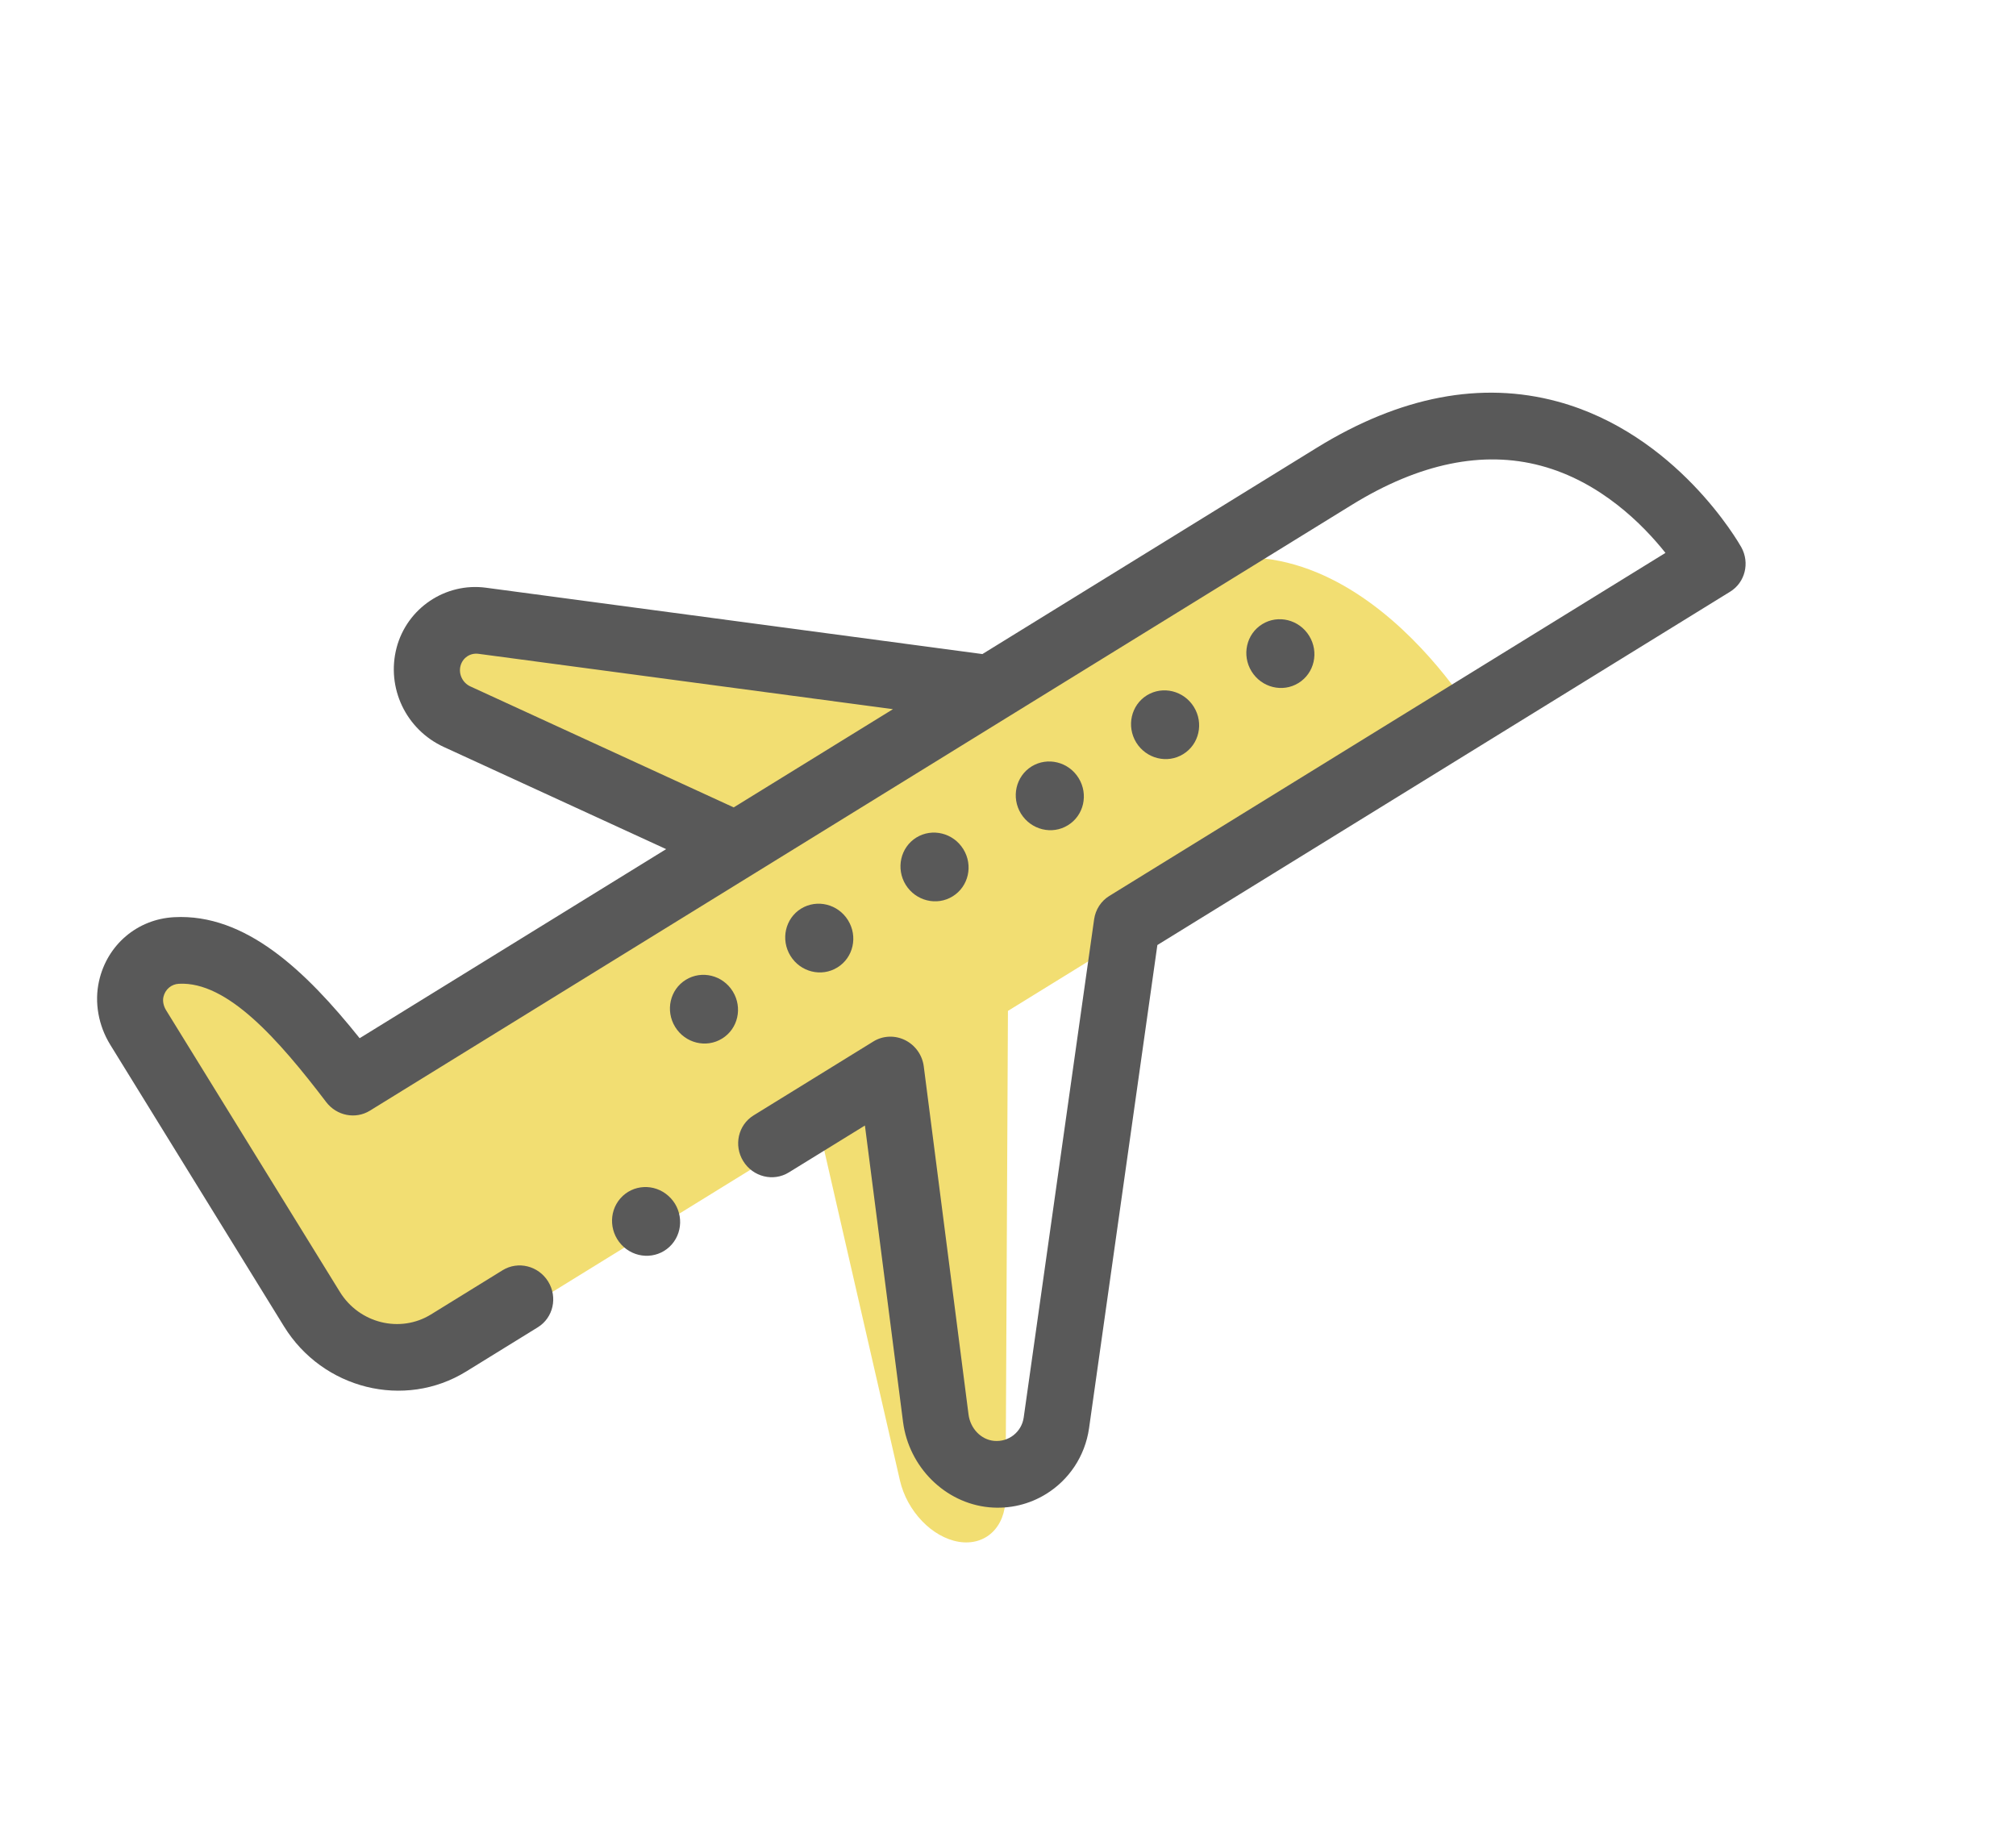 <svg xmlns="http://www.w3.org/2000/svg" width="33" height="30" viewBox="0 0 33 30" fill="none"><path fill-rule="evenodd" clip-rule="evenodd" d="M16.208 11.271L12.056 13.832C12.056 13.832 9.801 12.796 7.481 11.73C7.11 11.56 6.912 11.143 7.015 10.751C7.118 10.358 7.492 10.107 7.893 10.161C11.731 10.673 16.208 11.271 16.208 11.271Z" fill="#F2DE72"></path><path d="M11.835 19.424L13.406 18.455L14.731 24.233C14.847 24.737 15.258 25.165 15.694 25.237C16.131 25.308 16.458 25 16.46 24.516L16.499 16.547L24.18 11.809C24.18 11.809 21.809 7.681 18.6 9.658L5.719 17.604C4.828 16.373 3.867 15.191 2.946 15.121C2.698 15.101 2.494 15.236 2.411 15.475C2.328 15.714 2.377 16.022 2.54 16.287L5.577 21.21C6.089 22.04 6.999 22.408 7.61 22.031L8.544 21.455" fill="#F2DE72"></path><path d="M25.497 6.573C24.245 6.234 22.92 6.488 21.558 7.327L16.081 10.706L7.954 9.62C7.291 9.532 6.663 9.954 6.492 10.602C6.32 11.259 6.645 11.942 7.265 12.227L10.904 13.899L5.887 16.994C4.998 15.883 4.014 14.951 2.852 15.013C2.249 15.044 1.754 15.464 1.621 16.059C1.543 16.406 1.61 16.786 1.806 17.103L4.648 21.71C5.283 22.74 6.621 23.072 7.63 22.45L8.803 21.726C9.056 21.57 9.132 21.235 8.973 20.977C8.814 20.719 8.48 20.636 8.227 20.792L7.054 21.516C6.549 21.827 5.88 21.661 5.563 21.146L2.72 16.538C2.676 16.467 2.66 16.387 2.675 16.319C2.703 16.196 2.804 16.109 2.928 16.103C3.72 16.061 4.555 17.009 5.34 18.04C5.511 18.264 5.82 18.325 6.055 18.18L12.344 14.3L16.496 11.738L22.133 8.261C23.233 7.584 24.273 7.369 25.225 7.624C26.2 7.885 26.894 8.588 27.262 9.05L18.157 14.666C18.023 14.749 17.933 14.888 17.91 15.046L16.757 23.203C16.723 23.44 16.51 23.608 16.271 23.585C16.059 23.565 15.884 23.384 15.854 23.154L15.121 17.454C15.097 17.269 14.982 17.108 14.815 17.025C14.648 16.943 14.453 16.951 14.297 17.047L12.336 18.257C12.083 18.413 12.007 18.748 12.166 19.006C12.325 19.264 12.659 19.347 12.912 19.191L14.158 18.423L14.782 23.275C14.878 24.015 15.469 24.602 16.189 24.672C16.529 24.704 16.853 24.622 17.123 24.455C17.493 24.227 17.761 23.841 17.827 23.376L18.945 15.469L28.321 9.685C28.566 9.534 28.646 9.213 28.503 8.956C28.46 8.881 27.444 7.101 25.497 6.573ZM12.01 13.216L7.698 11.235C7.572 11.177 7.503 11.033 7.538 10.9C7.573 10.767 7.696 10.684 7.832 10.702L14.617 11.608L12.01 13.216Z" fill="#595959"></path><path d="M11.82 17C12.081 16.84 12.159 16.494 11.995 16.228C11.831 15.962 11.487 15.877 11.226 16.038C10.966 16.198 10.888 16.544 11.052 16.81C11.216 17.076 11.56 17.161 11.82 17Z" fill="#595959"></path><path d="M13.707 15.836C13.968 15.676 14.046 15.33 13.882 15.064C13.718 14.798 13.374 14.713 13.113 14.873C12.853 15.034 12.775 15.38 12.939 15.646C13.103 15.912 13.447 15.997 13.707 15.836Z" fill="#595959"></path><path d="M15.594 14.672C15.855 14.511 15.933 14.166 15.769 13.9C15.605 13.634 15.261 13.549 15 13.709C14.74 13.87 14.662 14.216 14.825 14.482C14.99 14.748 15.334 14.833 15.594 14.672Z" fill="#595959"></path><path d="M17.481 13.508C17.742 13.348 17.82 13.002 17.656 12.736C17.492 12.47 17.148 12.385 16.887 12.545C16.627 12.706 16.549 13.052 16.712 13.318C16.877 13.584 17.221 13.669 17.481 13.508Z" fill="#595959"></path><path d="M19.368 12.344C19.629 12.184 19.707 11.838 19.543 11.572C19.379 11.306 19.035 11.221 18.774 11.381C18.514 11.542 18.436 11.888 18.599 12.154C18.764 12.42 19.108 12.505 19.368 12.344Z" fill="#595959"></path><path d="M21.255 11.18C21.516 11.019 21.594 10.674 21.43 10.408C21.266 10.142 20.922 10.056 20.661 10.217C20.401 10.378 20.323 10.724 20.487 10.99C20.651 11.255 20.995 11.341 21.255 11.18Z" fill="#595959"></path><path d="M10.997 20.369C11.198 20.138 11.174 19.782 10.941 19.575C10.709 19.367 10.357 19.385 10.155 19.616C9.953 19.847 9.978 20.203 10.21 20.411C10.443 20.619 10.795 20.6 10.997 20.369Z" fill="#595959"></path></svg>